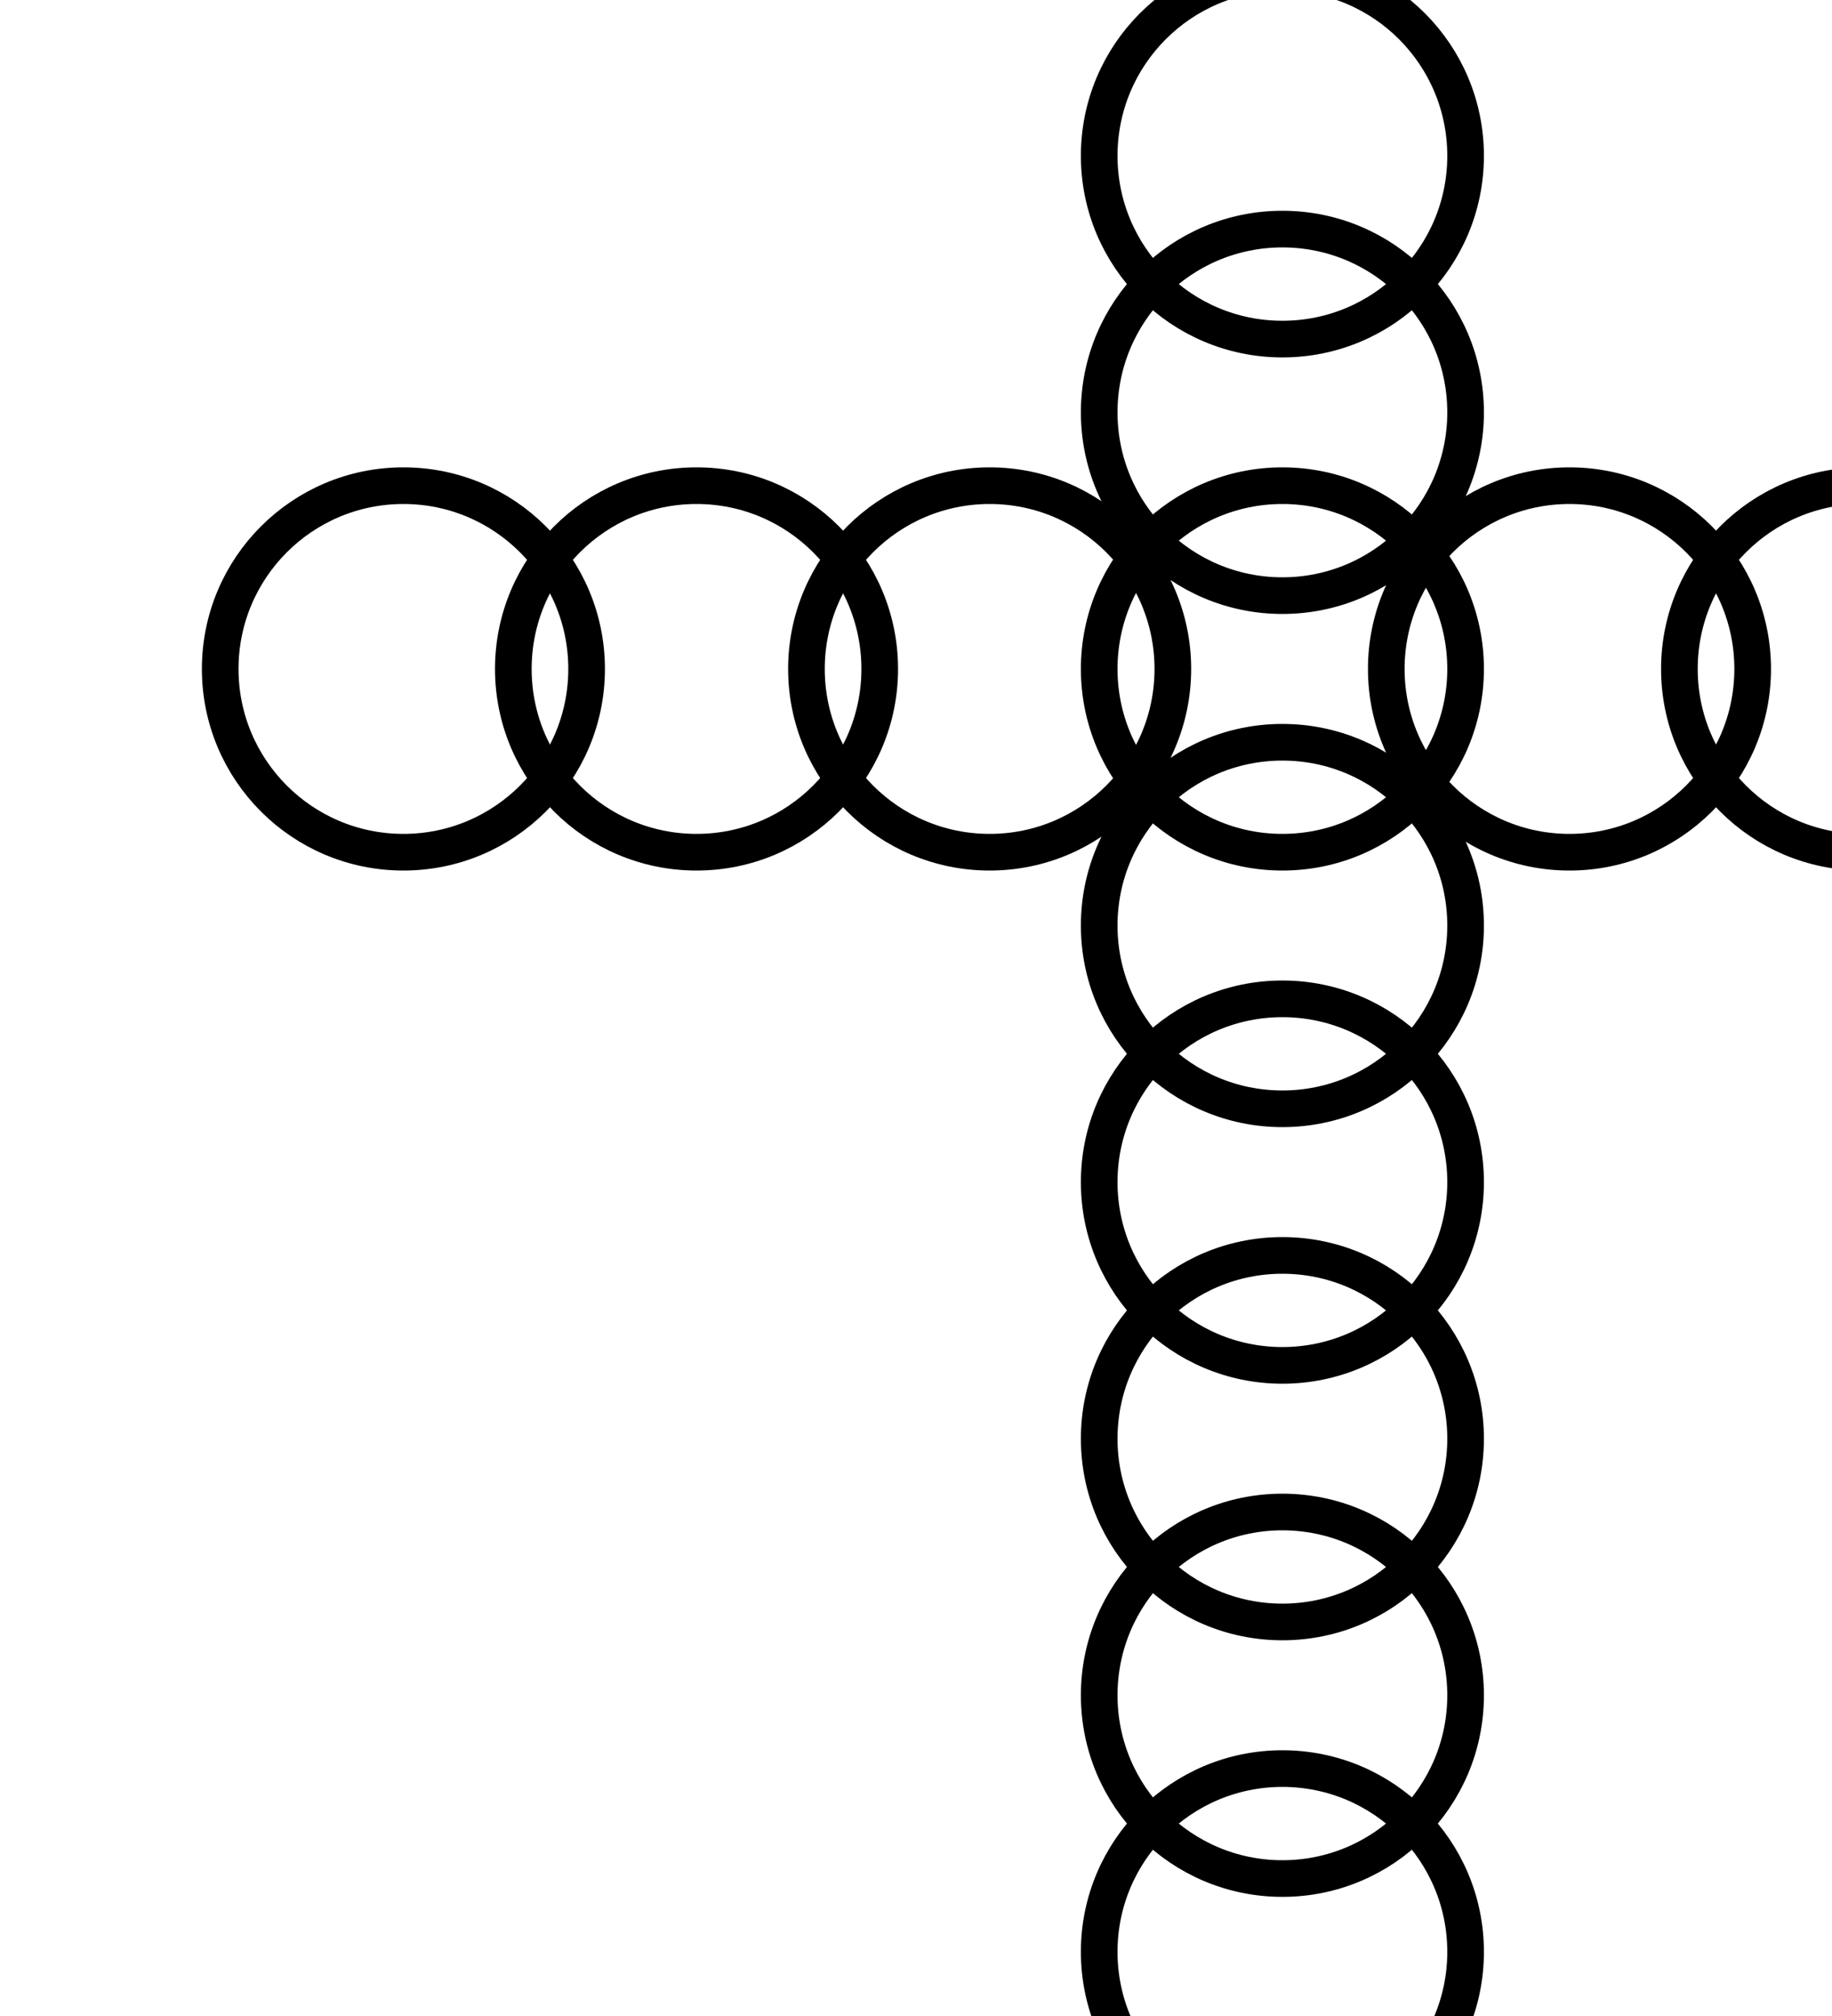 <?xml version="1.0" encoding="UTF-8"?>
<svg version="1.1" viewBox="0 0 100 110" xmlns="http://www.w3.org/2000/svg" xmlns:cc="http://creativecommons.org/ns#" xmlns:dc="http://purl.org/dc/elements/1.1/" xmlns:rdf="http://www.w3.org/1999/02/22-rdf-syntax-ns#" xmlns:xlink="http://www.w3.org/1999/xlink">
 <clipPath id="escu">
  <rect width="100" height="120"/>
 </clipPath>
 <circle cx="70" cy="8.502" r="10" fill="none" stroke="#000" stroke-linecap="square" stroke-linejoin="round" stroke-width="2" style="paint-order:stroke fill markers"/>
 <circle id="use862" cx="70" cy="22.5" r="10" fill="none" stroke="#000" stroke-linecap="square" stroke-linejoin="round" stroke-width="2" style="paint-order:stroke fill markers"/>
 <circle id="use866" cx="70" cy="36.5" r="10" fill="none" stroke="#000" stroke-linecap="square" stroke-linejoin="round" stroke-width="2" style="paint-order:stroke fill markers"/>
 <use id="use878" transform="translate(0 28)" width="100%" height="100%" xlink:href="#use862"/>
 <use id="use880" transform="translate(0 28)" width="100%" height="100%" xlink:href="#use866"/>
 <use transform="translate(0 28)" width="100%" height="100%" xlink:href="#use878"/>
 <use id="use886" transform="translate(0 28)" width="100%" height="100%" xlink:href="#use880"/>
 <use transform="translate(0 14)" width="100%" height="100%" xlink:href="#use886"/>
 <use id="use892" transform="translate(-15.98)" width="100%" height="100%" xlink:href="#use866"/>
 <use transform="translate(31.65)" width="100%" height="100%" xlink:href="#use892"/>
 <use id="use900" transform="translate(-16)" width="100%" height="100%" xlink:href="#use892"/>
 <use id="use902" transform="translate(-16)" width="100%" height="100%" xlink:href="#use900"/>
 <use transform="translate(79.65)" width="100%" height="100%" xlink:href="#use902"/>
</svg>
